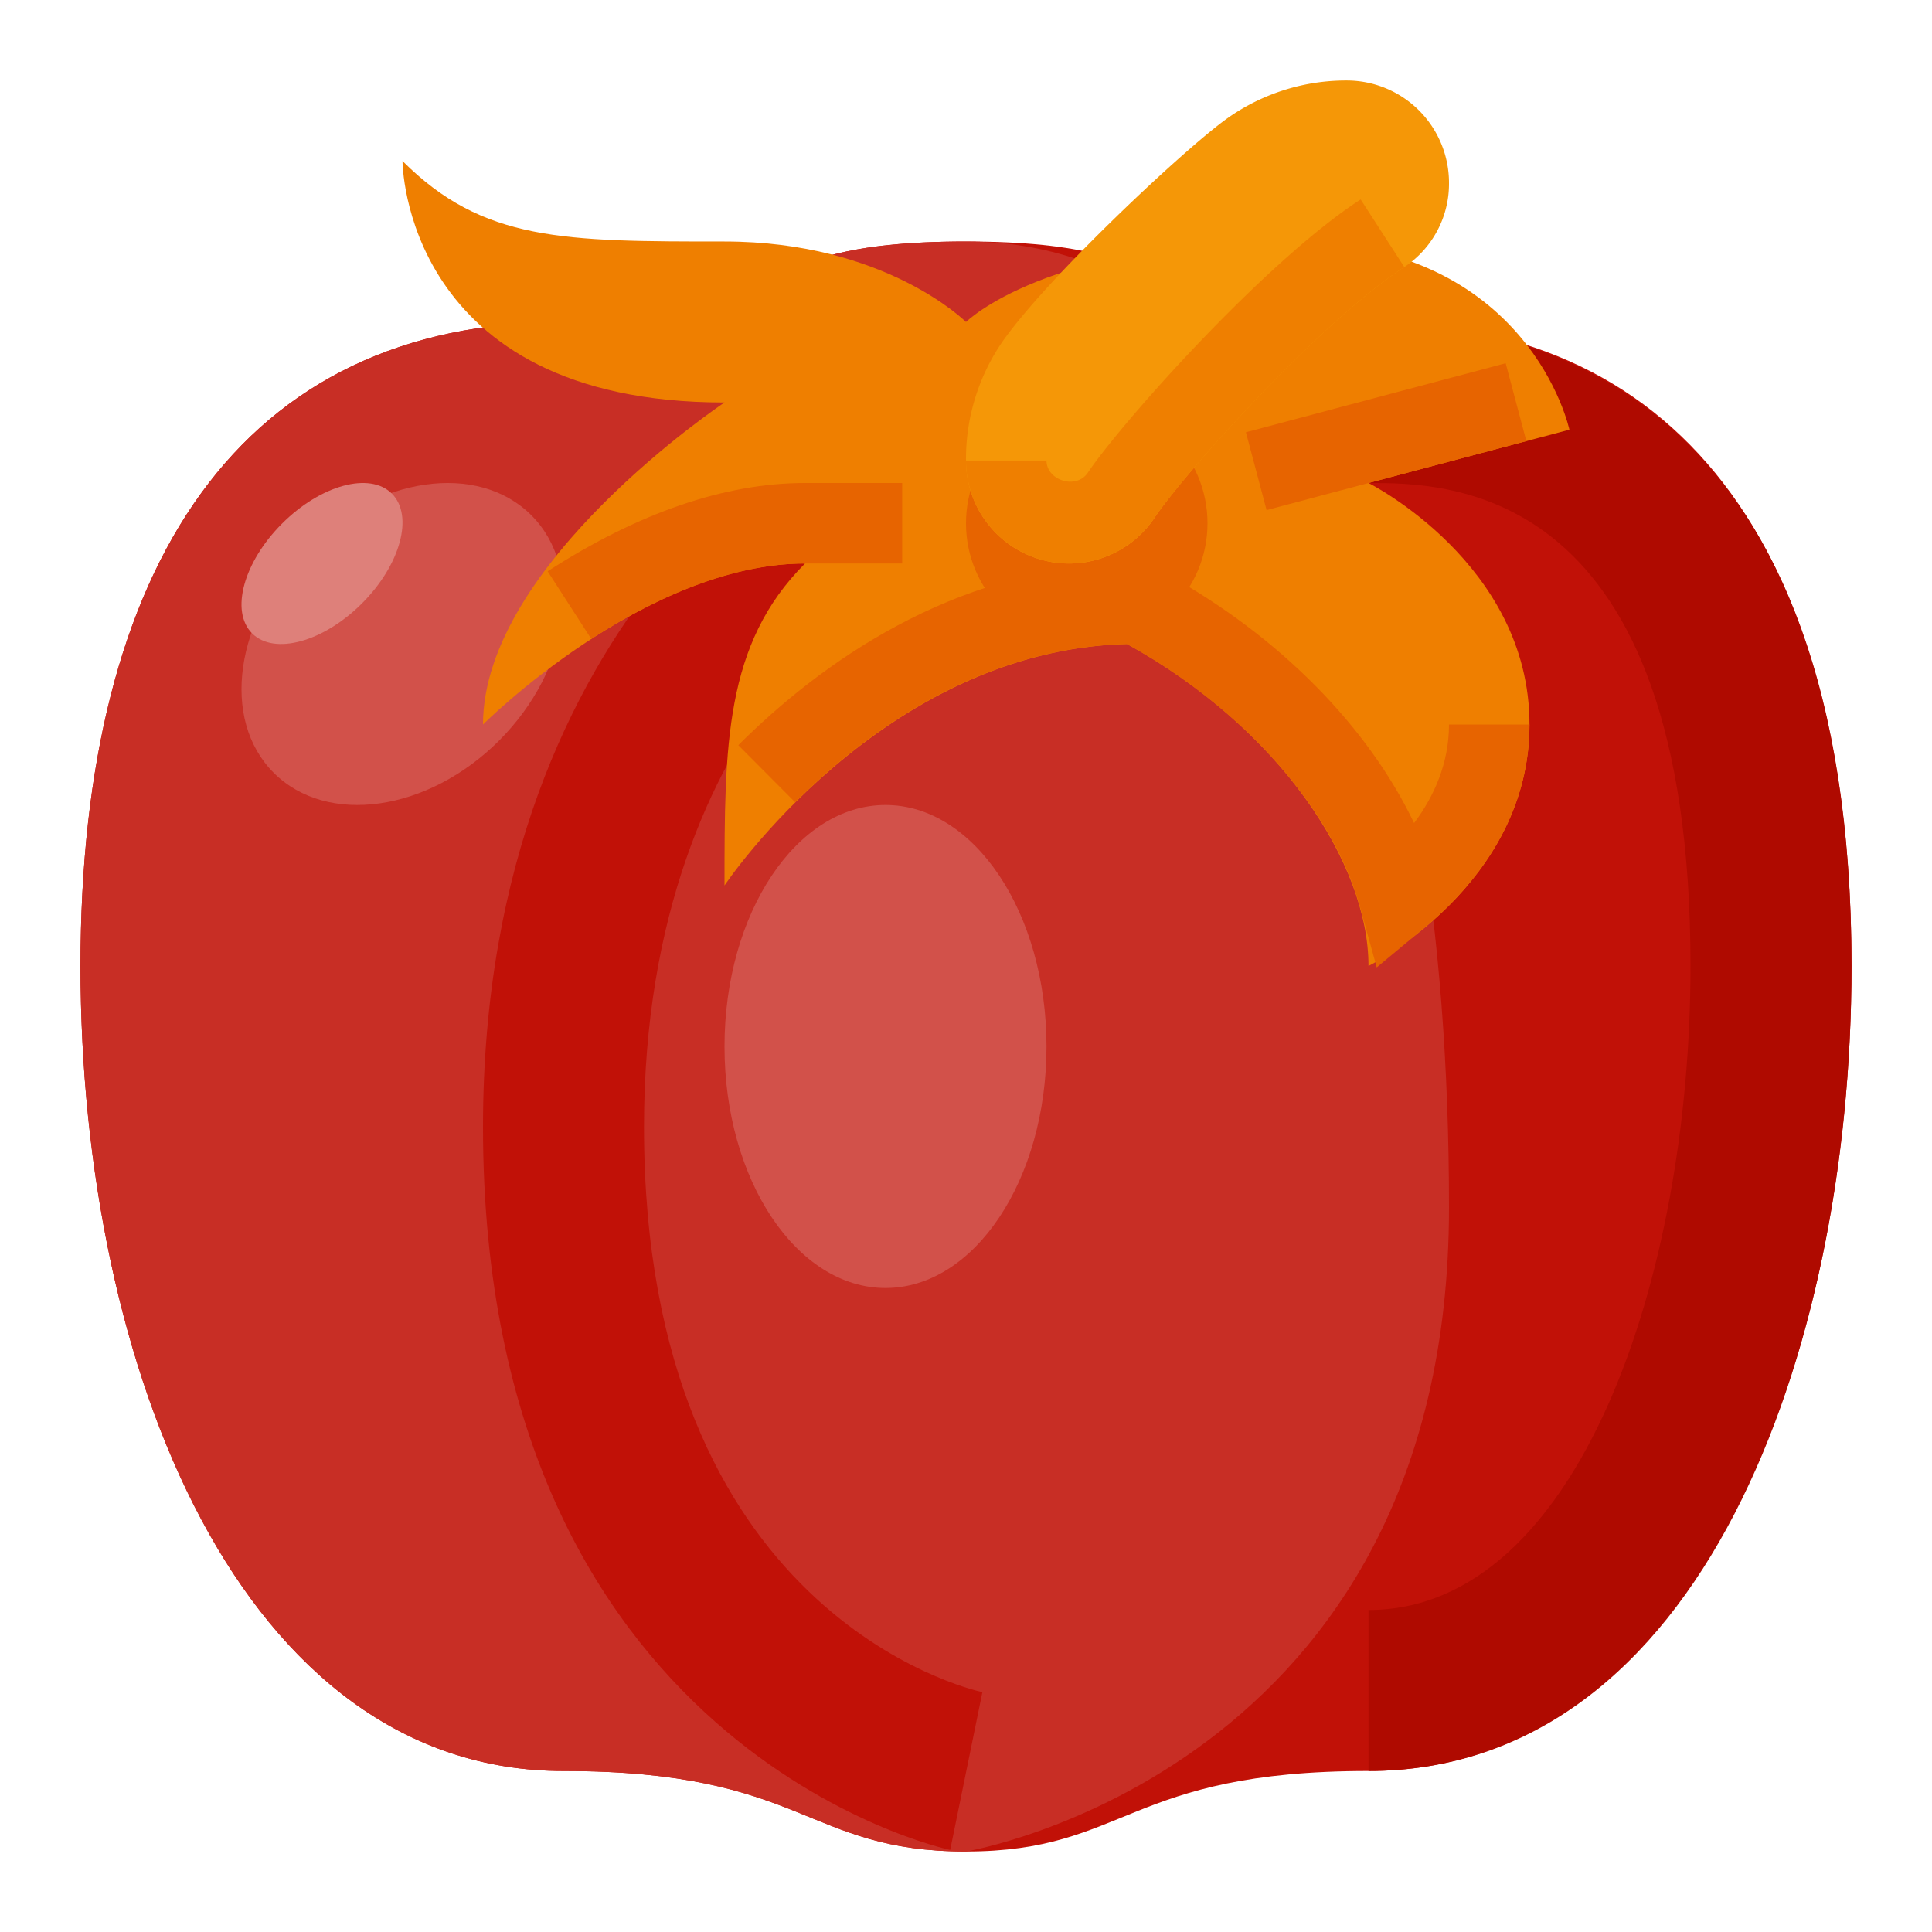 <svg xmlns="http://www.w3.org/2000/svg" viewBox="0 0 512 512"><title>Artboard 150</title><g id="Tomato"><path d="M149.333,469.333c64,0,64,21.333,106.667,21.333s42.667-21.333,106.667-21.333c85.333,0,128-106.667,128-213.333S448,85.333,362.667,85.333C298.667,85.333,320,64,256,64S213.333,85.333,149.333,85.333c-85.333,0-128,64-128,170.667S64,469.333,149.333,469.333Z" style="fill:#c11107"/><path d="M384,320c0-149.333-42.667-256-128-256-64,0-42.667,21.333-106.667,21.333-85.333,0-128,64-128,170.667S64,469.333,149.333,469.333c64,0,64,21.333,106.667,21.333C256,490.667,384,469.333,384,320Z" style="fill:#c82e25"/><ellipse cx="106.667" cy="170.667" rx="48.269" ry="36.202" transform="translate(-89.438 125.412) rotate(-45)" style="fill:#d2514a"/><ellipse cx="85.333" cy="149.333" rx="26.19" ry="14.966" transform="translate(-80.601 104.079) rotate(-45)" style="fill:#de807a"/><path d="M251.812,490.25C250.583,490,128,463.583,128,298.667c0-139.583,93.156-187.771,97.125-189.75l19.083,38.167c-2.875,1.479-73.542,39.396-73.542,151.583,0,128.854,86.021,148.979,89.677,149.771Z" style="fill:#c11107"/><path d="M362.667,469.333V426.667C418.094,426.667,448,338.729,448,256c0-128-64.229-128-85.333-128V85.333c47.802,0,128,22.167,128,170.667C490.667,358.75,450.615,469.333,362.667,469.333Z" style="fill:#af0a00"/><path d="M362.667,128l53.243-14.124S405.333,64,341.333,64,256,85.333,256,85.333,234.667,64,192,64s-64,0-85.333-21.333c0,0,0,64,85.333,64,0,0-64,42.667-64,85.333,0,0,42.667-42.667,85.333-42.667C192,170.667,192,197.674,192,234.667c0,0,41.562-62.368,106.667-64,40.688,22.448,64,58.24,64,85.333,0,0,42.667-21.333,42.667-64S362.667,128,362.667,128Z" style="fill:#ef7f00"/><path d="M156.688,169.312,145.125,151.396C169.167,135.875,192.115,128,213.333,128h25.75v21.333h-25.75C196.531,149.333,176.948,156.25,156.688,169.312Z" style="fill:#e76400"/><path d="M364.844,256.375l-4.396-15.938c-7.156-25.958-30.833-52.688-61.781-69.771H298.625c-38.854.958-69.25,23.333-87.906,41.938l-15.062-15.125c21.406-21.333,56.562-47,102.479-48.146l5.792-.125L308.969,152c29.958,16.521,53.51,40.438,65.781,66.125,5.219-6.979,9.25-15.75,9.25-26.125h21.333c0,25.354-15.104,43.25-27.781,53.812Z" style="fill:#e76400"/><rect x="331.725" y="105.049" width="71.227" height="21.34" transform="translate(-17.397 98.194) rotate(-14.877)" style="fill:#e76400"/><circle cx="288" cy="138.667" r="32" style="fill:#e76400"/><path d="M256,122.042v0a27.292,27.292,0,0,0,27.292,27.292h0a27.287,27.287,0,0,0,22.719-12.2c8.153-12.164,44.429-52.34,66.16-66.372A26.479,26.479,0,0,0,384,48.448v0a27.115,27.115,0,0,0-27.115-27.115h0a54.415,54.415,0,0,0-31.633,10.024C314.122,39.272,277.849,73.206,265.691,90.494A54.87,54.87,0,0,0,256,122.042Z" style="fill:#f59707"/><path d="M283.292,149.333A27.325,27.325,0,0,1,256,122.042h21.333c0,5.271,7.885,7.812,10.969,3.208,8.792-13.104,47.146-56.167,72.292-72.396l11.562,17.917c-21.615,13.958-58.01,54.25-66.146,66.354A27.343,27.343,0,0,1,283.292,149.333Z" style="fill:#ef7f00"/><ellipse cx="234.667" cy="277.333" rx="42.667" ry="64" style="fill:#d2514a"/></g></svg>